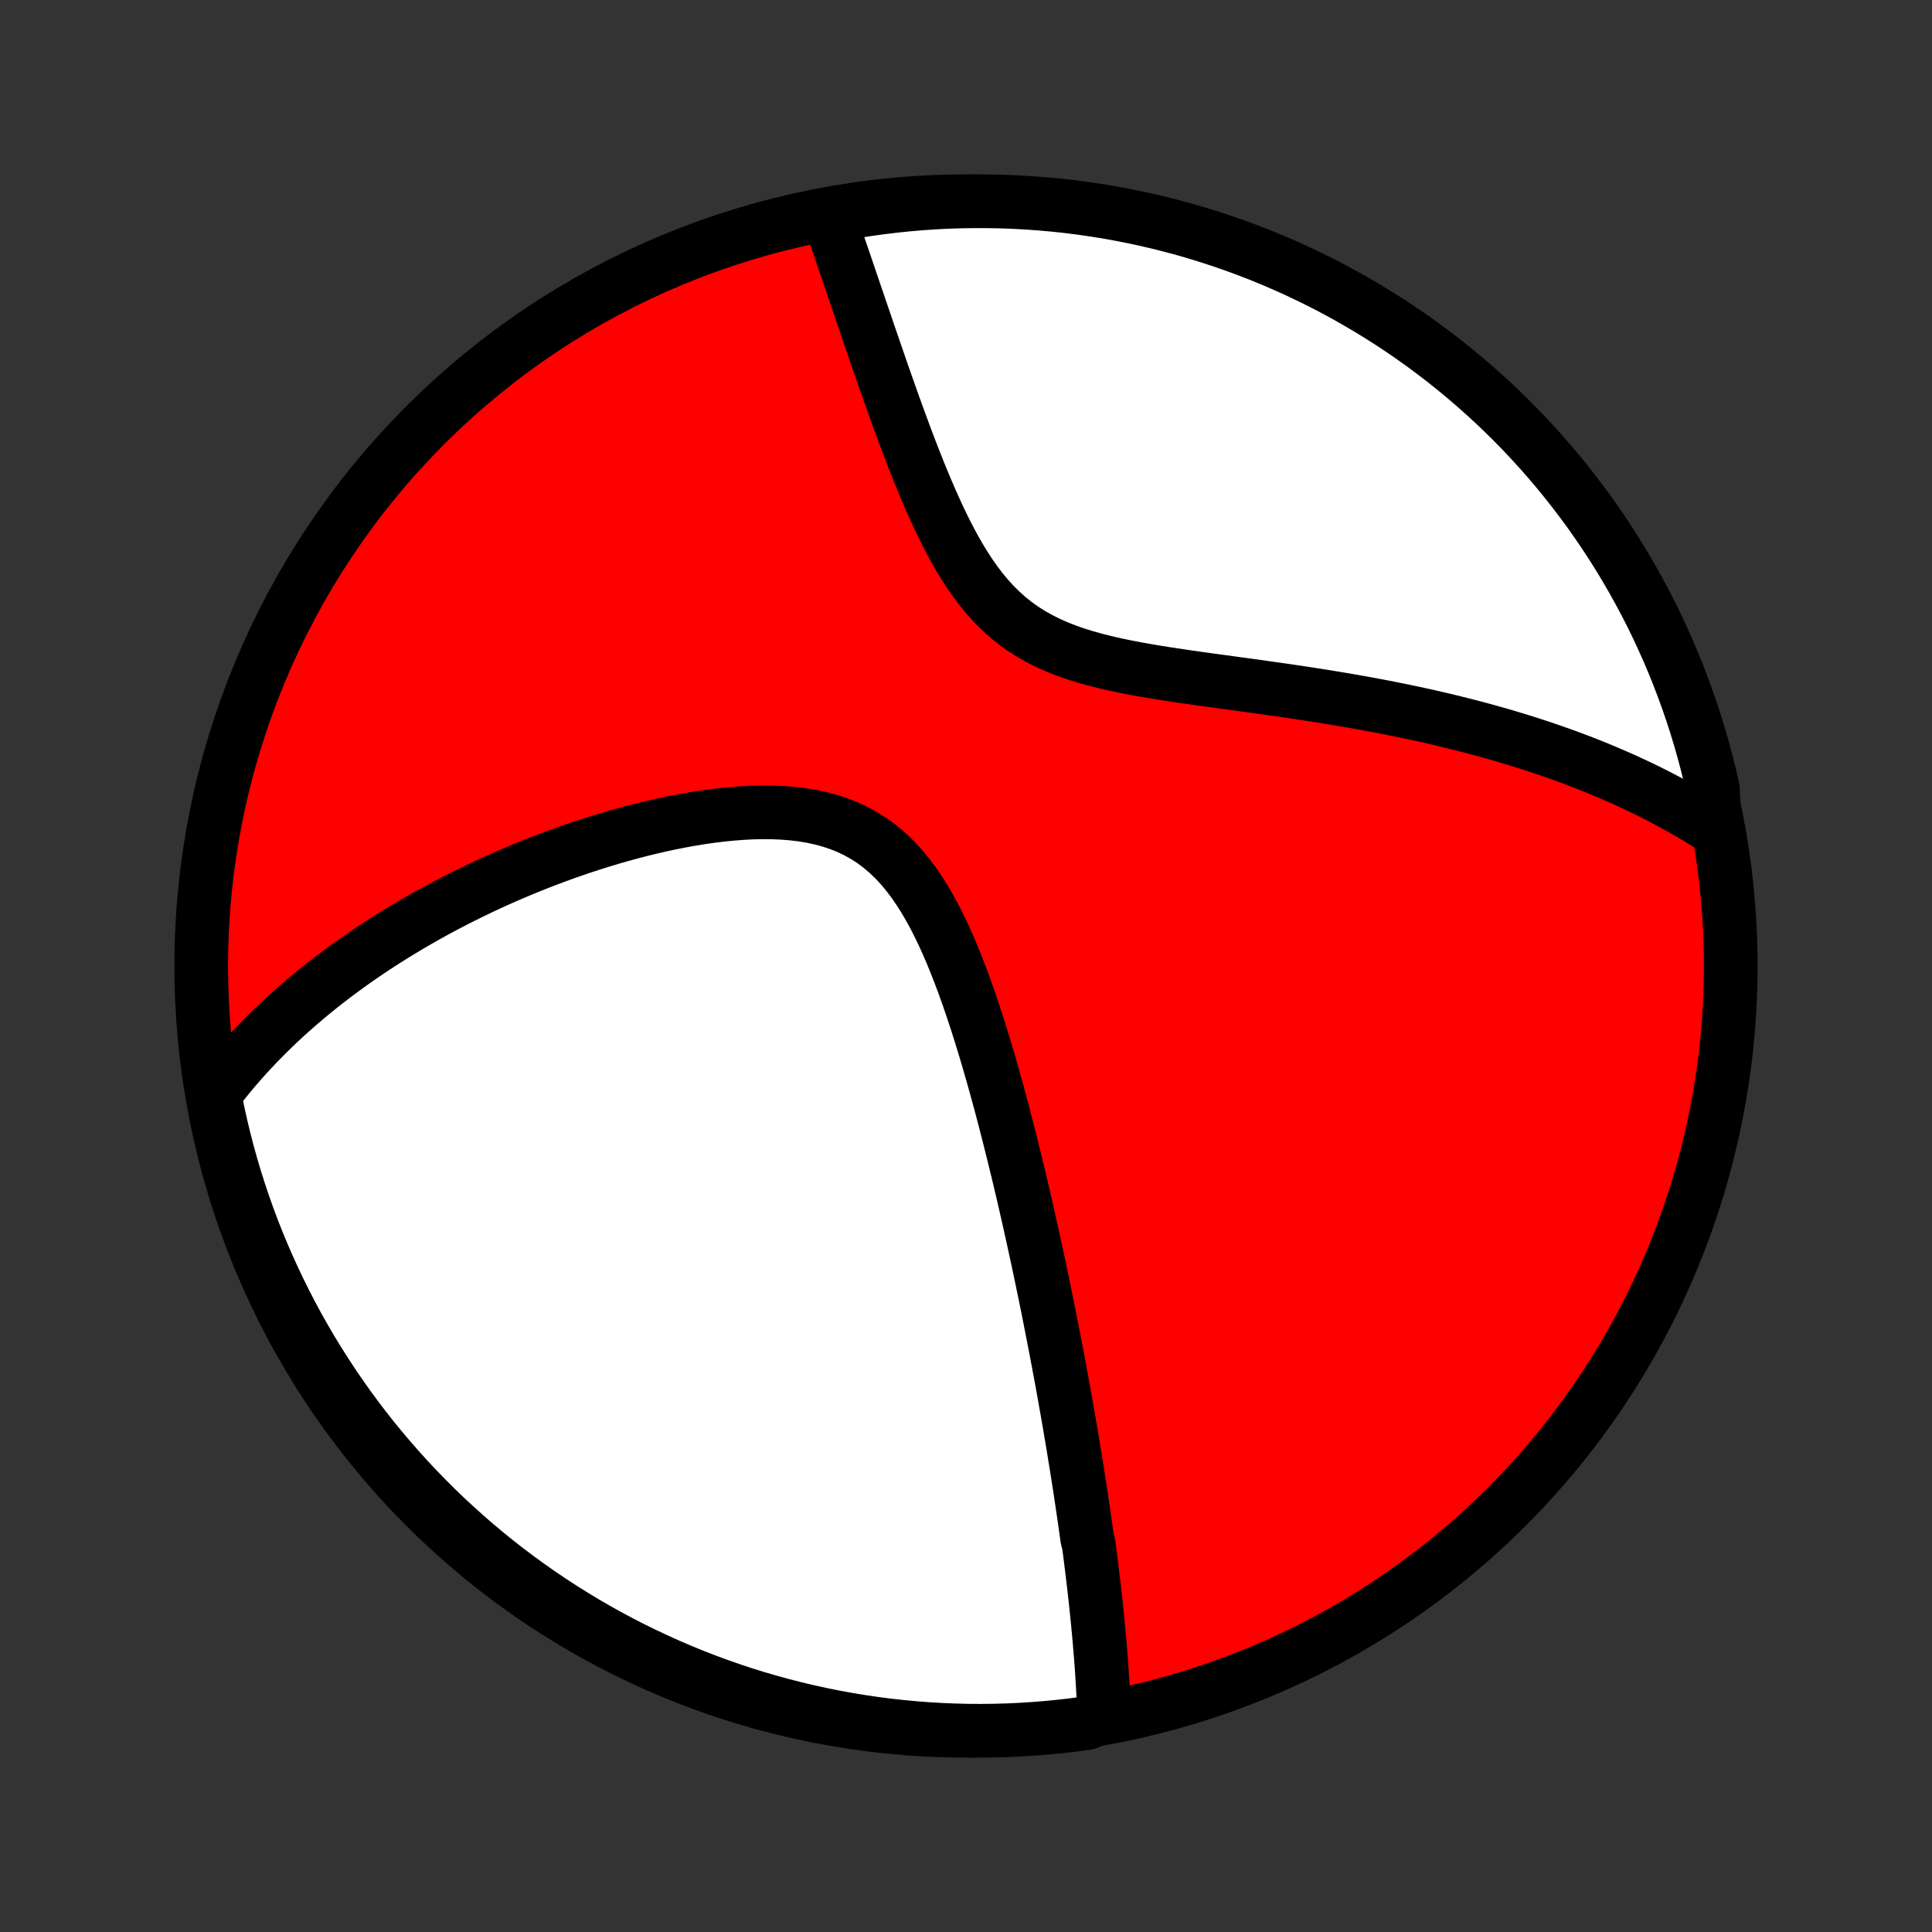 <?xml version="1.0" encoding="utf-8" standalone="no"?>
<!DOCTYPE svg PUBLIC "-//W3C//DTD SVG 1.1//EN"
  "http://www.w3.org/Graphics/SVG/1.1/DTD/svg11.dtd">
<!-- Created with matplotlib (http://matplotlib.org/) -->
<svg height="72pt" version="1.1" viewBox="0 0 72 72" width="72pt" xmlns="http://www.w3.org/2000/svg" xmlns:xlink="http://www.w3.org/1999/xlink">
 <rect x="0" y="0" width="72" height="72" fill="#333333" stroke="none"/>
 <defs>
  <style type="text/css">
*{stroke-linecap:butt;stroke-linejoin:round;}
  </style>
 </defs>
 <g id="figure_1">
  <g id="patch_1">
   <path d="
M0 72
L72 72
L72 0
L0 0
z
" style="fill:none;"/>
  </g>
  <g id="axes_1">
   <g id="PatchCollection_1">
    <defs>
     <path d="
M36 -7.5
C43.558 -7.5 50.808 -10.503 56.153 -15.848
C61.497 -21.192 64.5 -28.442 64.5 -36
C64.5 -43.558 61.497 -50.808 56.153 -56.153
C50.808 -61.497 43.558 -64.5 36 -64.5
C28.442 -64.5 21.192 -61.497 15.848 -56.153
C10.503 -50.808 7.5 -43.558 7.5 -36
C7.5 -28.442 10.503 -21.192 15.848 -15.848
C21.192 -10.503 28.442 -7.5 36 -7.5
z
" id="C0_0_a811fe30f3"/>
     <path d="
M41.146 -8.065
L41.139 -8.272
L41.131 -8.479
L41.122 -8.686
L41.112 -8.893
L41.101 -9.099
L41.089 -9.305
L41.076 -9.51
L41.063 -9.716
L41.049 -9.921
L41.034 -10.126
L41.018 -10.331
L41.001 -10.536
L40.984 -10.741
L40.966 -10.946
L40.948 -11.151
L40.928 -11.355
L40.909 -11.56
L40.888 -11.765
L40.867 -11.97
L40.846 -12.175
L40.824 -12.381
L40.801 -12.587
L40.778 -12.793
L40.754 -12.999
L40.729 -13.206
L40.705 -13.412
L40.679 -13.62
L40.653 -13.828
L40.627 -14.037
L40.6 -14.246
L40.572 -14.455
L40.516 -14.666
L40.487 -14.877
L40.457 -15.089
L40.427 -15.301
L40.396 -15.515
L40.365 -15.729
L40.333 -15.945
L40.301 -16.161
L40.268 -16.379
L40.235 -16.598
L40.2 -16.817
L40.166 -17.039
L40.131 -17.261
L40.095 -17.485
L40.058 -17.71
L40.021 -17.936
L39.984 -18.165
L39.945 -18.394
L39.906 -18.626
L39.867 -18.859
L39.826 -19.094
L39.785 -19.331
L39.743 -19.569
L39.7 -19.81
L39.657 -20.052
L39.613 -20.297
L39.568 -20.544
L39.522 -20.793
L39.475 -21.044
L39.428 -21.298
L39.379 -21.554
L39.33 -21.812
L39.28 -22.073
L39.228 -22.337
L39.176 -22.603
L39.123 -22.872
L39.069 -23.144
L39.013 -23.419
L38.957 -23.697
L38.899 -23.977
L38.84 -24.261
L38.78 -24.548
L38.719 -24.838
L38.656 -25.131
L38.592 -25.427
L38.527 -25.727
L38.46 -26.029
L38.392 -26.336
L38.323 -26.645
L38.252 -26.958
L38.179 -27.275
L38.105 -27.595
L38.029 -27.918
L37.951 -28.245
L37.871 -28.575
L37.79 -28.908
L37.706 -29.245
L37.621 -29.585
L37.533 -29.928
L37.444 -30.275
L37.352 -30.625
L37.258 -30.977
L37.161 -31.332
L37.062 -31.69
L36.96 -32.05
L36.856 -32.413
L36.748 -32.777
L36.638 -33.143
L36.524 -33.511
L36.407 -33.88
L36.286 -34.249
L36.162 -34.619
L36.033 -34.988
L35.9 -35.357
L35.762 -35.724
L35.619 -36.089
L35.471 -36.452
L35.317 -36.811
L35.157 -37.165
L34.989 -37.514
L34.815 -37.857
L34.632 -38.192
L34.44 -38.518
L34.239 -38.834
L34.029 -39.138
L33.807 -39.43
L33.575 -39.708
L33.331 -39.97
L33.074 -40.215
L32.806 -40.443
L32.525 -40.653
L32.231 -40.843
L31.926 -41.013
L31.61 -41.164
L31.282 -41.295
L30.945 -41.408
L30.599 -41.501
L30.245 -41.578
L29.884 -41.637
L29.517 -41.68
L29.145 -41.709
L28.769 -41.724
L28.39 -41.727
L28.008 -41.718
L27.626 -41.697
L27.242 -41.667
L26.859 -41.628
L26.476 -41.581
L26.095 -41.526
L25.714 -41.463
L25.337 -41.394
L24.961 -41.32
L24.588 -41.239
L24.219 -41.154
L23.853 -41.064
L23.49 -40.969
L23.131 -40.871
L22.777 -40.769
L22.426 -40.663
L22.08 -40.555
L21.738 -40.444
L21.401 -40.329
L21.068 -40.213
L20.74 -40.094
L20.416 -39.973
L20.097 -39.85
L19.783 -39.725
L19.474 -39.599
L19.169 -39.471
L18.869 -39.342
L18.573 -39.211
L18.282 -39.079
L17.996 -38.946
L17.714 -38.811
L17.436 -38.676
L17.163 -38.54
L16.894 -38.403
L16.63 -38.265
L16.369 -38.127
L16.113 -37.987
L15.861 -37.847
L15.613 -37.706
L15.369 -37.565
L15.129 -37.423
L14.892 -37.281
L14.66 -37.138
L14.431 -36.994
L14.205 -36.85
L13.983 -36.705
L13.764 -36.56
L13.549 -36.414
L13.337 -36.267
L13.129 -36.121
L12.923 -35.973
L12.721 -35.825
L12.521 -35.677
L12.325 -35.528
L12.132 -35.378
L11.941 -35.228
L11.753 -35.077
L11.568 -34.925
L11.386 -34.773
L11.206 -34.62
L11.028 -34.466
L10.854 -34.312
L10.681 -34.157
L10.512 -34.001
L10.344 -33.844
L10.179 -33.686
L10.017 -33.527
L9.856 -33.367
L9.698 -33.207
L9.542 -33.045
L9.388 -32.882
L9.236 -32.718
L9.087 -32.553
L8.939 -32.387
L8.794 -32.219
L8.65 -32.05
L8.509 -31.88
L8.37 -31.708
L8.233 -31.535
L8.097 -31.36
L7.964 -31.183
L8.033 -31.005
L8.133 -30.512
L8.242 -30.025
L8.359 -29.539
L8.484 -29.056
L8.618 -28.574
L8.76 -28.095
L8.911 -27.619
L9.069 -27.145
L9.236 -26.673
L9.411 -26.204
L9.594 -25.739
L9.786 -25.276
L9.985 -24.817
L10.192 -24.361
L10.407 -23.909
L10.63 -23.46
L10.86 -23.016
L11.098 -22.575
L11.344 -22.138
L11.597 -21.706
L11.858 -21.278
L12.126 -20.854
L12.401 -20.435
L12.684 -20.021
L12.973 -19.611
L13.27 -19.207
L13.573 -18.808
L13.883 -18.413
L14.201 -18.025
L14.524 -17.642
L14.855 -17.264
L15.191 -16.892
L15.534 -16.526
L15.884 -16.166
L16.239 -15.811
L16.6 -15.463
L16.968 -15.122
L17.341 -14.786
L17.72 -14.457
L18.104 -14.135
L18.494 -13.819
L18.889 -13.51
L19.29 -13.208
L19.695 -12.913
L20.105 -12.625
L20.521 -12.344
L20.941 -12.07
L21.365 -11.804
L21.794 -11.544
L22.228 -11.293
L22.665 -11.049
L23.107 -10.812
L23.552 -10.583
L24.002 -10.362
L24.455 -10.149
L24.911 -9.943
L25.371 -9.746
L25.834 -9.556
L26.3 -9.375
L26.77 -9.201
L27.242 -9.036
L27.716 -8.879
L28.193 -8.73
L28.673 -8.59
L29.155 -8.458
L29.639 -8.334
L30.125 -8.219
L30.612 -8.112
L31.101 -8.014
L31.592 -7.924
L32.084 -7.843
L32.577 -7.77
L33.072 -7.706
L33.567 -7.651
L34.063 -7.604
L34.559 -7.566
L35.056 -7.536
L35.554 -7.516
L36.051 -7.503
L36.548 -7.5
L37.046 -7.505
L37.543 -7.519
L38.039 -7.542
L38.535 -7.573
L39.03 -7.613
L39.524 -7.662
L40.017 -7.719
L40.509 -7.785
z
" id="C0_1_dde5f0680c"/>
     <path d="
M63.894 -41.125
L63.706 -41.245
L63.516 -41.364
L63.325 -41.481
L63.132 -41.597
L62.937 -41.712
L62.74 -41.824
L62.542 -41.936
L62.341 -42.046
L62.139 -42.155
L61.935 -42.262
L61.729 -42.369
L61.52 -42.474
L61.31 -42.578
L61.097 -42.681
L60.882 -42.782
L60.665 -42.883
L60.445 -42.982
L60.223 -43.08
L59.998 -43.177
L59.771 -43.274
L59.541 -43.369
L59.309 -43.463
L59.074 -43.556
L58.835 -43.648
L58.594 -43.739
L58.35 -43.829
L58.103 -43.918
L57.853 -44.006
L57.6 -44.093
L57.343 -44.179
L57.083 -44.264
L56.82 -44.348
L56.553 -44.431
L56.282 -44.513
L56.008 -44.594
L55.731 -44.674
L55.449 -44.753
L55.164 -44.831
L54.875 -44.908
L54.582 -44.983
L54.285 -45.058
L53.983 -45.132
L53.678 -45.205
L53.369 -45.276
L53.055 -45.347
L52.737 -45.416
L52.415 -45.484
L52.089 -45.551
L51.758 -45.617
L51.423 -45.682
L51.084 -45.746
L50.74 -45.809
L50.392 -45.87
L50.04 -45.931
L49.684 -45.99
L49.323 -46.049
L48.959 -46.106
L48.59 -46.163
L48.218 -46.219
L47.843 -46.274
L47.463 -46.328
L47.081 -46.382
L46.695 -46.436
L46.307 -46.489
L45.916 -46.542
L45.523 -46.596
L45.127 -46.65
L44.731 -46.705
L44.334 -46.761
L43.936 -46.819
L43.538 -46.879
L43.141 -46.942
L42.746 -47.008
L42.352 -47.078
L41.962 -47.153
L41.575 -47.234
L41.193 -47.321
L40.816 -47.416
L40.446 -47.52
L40.084 -47.633
L39.73 -47.757
L39.386 -47.893
L39.052 -48.042
L38.73 -48.204
L38.419 -48.38
L38.12 -48.571
L37.834 -48.776
L37.561 -48.996
L37.3 -49.231
L37.05 -49.478
L36.813 -49.738
L36.587 -50.01
L36.371 -50.293
L36.165 -50.584
L35.969 -50.885
L35.78 -51.192
L35.6 -51.505
L35.426 -51.822
L35.26 -52.144
L35.099 -52.469
L34.944 -52.796
L34.794 -53.124
L34.649 -53.452
L34.508 -53.781
L34.371 -54.109
L34.238 -54.435
L34.108 -54.761
L33.982 -55.084
L33.859 -55.405
L33.739 -55.723
L33.622 -56.038
L33.507 -56.35
L33.395 -56.659
L33.285 -56.964
L33.178 -57.266
L33.073 -57.564
L32.969 -57.858
L32.868 -58.148
L32.769 -58.434
L32.671 -58.716
L32.576 -58.994
L32.482 -59.267
L32.389 -59.537
L32.299 -59.803
L32.21 -60.064
L32.122 -60.322
L32.036 -60.575
L31.951 -60.824
L31.867 -61.07
L31.785 -61.311
L31.704 -61.549
L31.625 -61.782
L31.547 -62.013
L31.469 -62.239
L31.393 -62.462
L31.318 -62.681
L31.244 -62.897
L31.171 -63.109
L31.099 -63.318
L31.028 -63.524
L30.958 -63.726
L31.358 -63.925
L31.85 -64.12
L32.343 -64.196
L32.837 -64.264
L33.331 -64.324
L33.827 -64.375
L34.323 -64.417
L34.82 -64.451
L35.317 -64.476
L35.815 -64.492
L36.312 -64.499
L36.809 -64.498
L37.306 -64.489
L37.803 -64.47
L38.299 -64.443
L38.795 -64.407
L39.289 -64.363
L39.783 -64.31
L40.275 -64.248
L40.766 -64.177
L41.256 -64.099
L41.744 -64.011
L42.23 -63.915
L42.715 -63.811
L43.197 -63.698
L43.677 -63.576
L44.155 -63.447
L44.63 -63.308
L45.103 -63.162
L45.573 -63.007
L46.04 -62.844
L46.504 -62.673
L46.965 -62.494
L47.422 -62.306
L47.876 -62.111
L48.327 -61.908
L48.773 -61.696
L49.216 -61.477
L49.655 -61.251
L50.089 -61.016
L50.519 -60.774
L50.945 -60.524
L51.366 -60.267
L51.783 -60.003
L52.195 -59.731
L52.602 -59.452
L53.003 -59.166
L53.4 -58.872
L53.791 -58.572
L54.177 -58.265
L54.557 -57.951
L54.932 -57.63
L55.301 -57.303
L55.664 -56.97
L56.021 -56.63
L56.372 -56.283
L56.717 -55.931
L57.055 -55.572
L57.387 -55.208
L57.713 -54.837
L58.032 -54.461
L58.344 -54.079
L58.649 -53.692
L58.947 -53.3
L59.239 -52.902
L59.523 -52.498
L59.801 -52.09
L60.071 -51.677
L60.333 -51.26
L60.589 -50.837
L60.836 -50.41
L61.076 -49.979
L61.309 -49.543
L61.534 -49.104
L61.751 -48.66
L61.96 -48.212
L62.161 -47.761
L62.355 -47.306
L62.54 -46.848
L62.717 -46.386
L62.886 -45.922
L63.047 -45.454
L63.2 -44.983
L63.344 -44.51
L63.48 -44.034
L63.608 -43.555
L63.727 -43.075
L63.838 -42.592
z
" id="C0_2_9fdd785ad8"/>
    </defs>
    <g clip-path="url(#p1bffca34e9)">
     <use style="fill:#ff0000;stroke:#000000;stroke-width:2.0;" x="0.0" xlink:href="#C0_0_a811fe30f3" y="72.0"/>
    </g>
    <g clip-path="url(#p1bffca34e9)">
     <use style="fill:#ffffff;stroke:#000000;stroke-width:2.0;" x="0.0" xlink:href="#C0_1_dde5f0680c" y="72.0"/>
    </g>
    <g clip-path="url(#p1bffca34e9)">
     <use style="fill:#ffffff;stroke:#000000;stroke-width:2.0;" x="0.0" xlink:href="#C0_2_9fdd785ad8" y="72.0"/>
    </g>
   </g>
  </g>
 </g>
 <defs>
  <clipPath id="p1bffca34e9">
   <rect height="72.0" width="72.0" x="0.0" y="0.0"/>
  </clipPath>
 </defs>
</svg>
